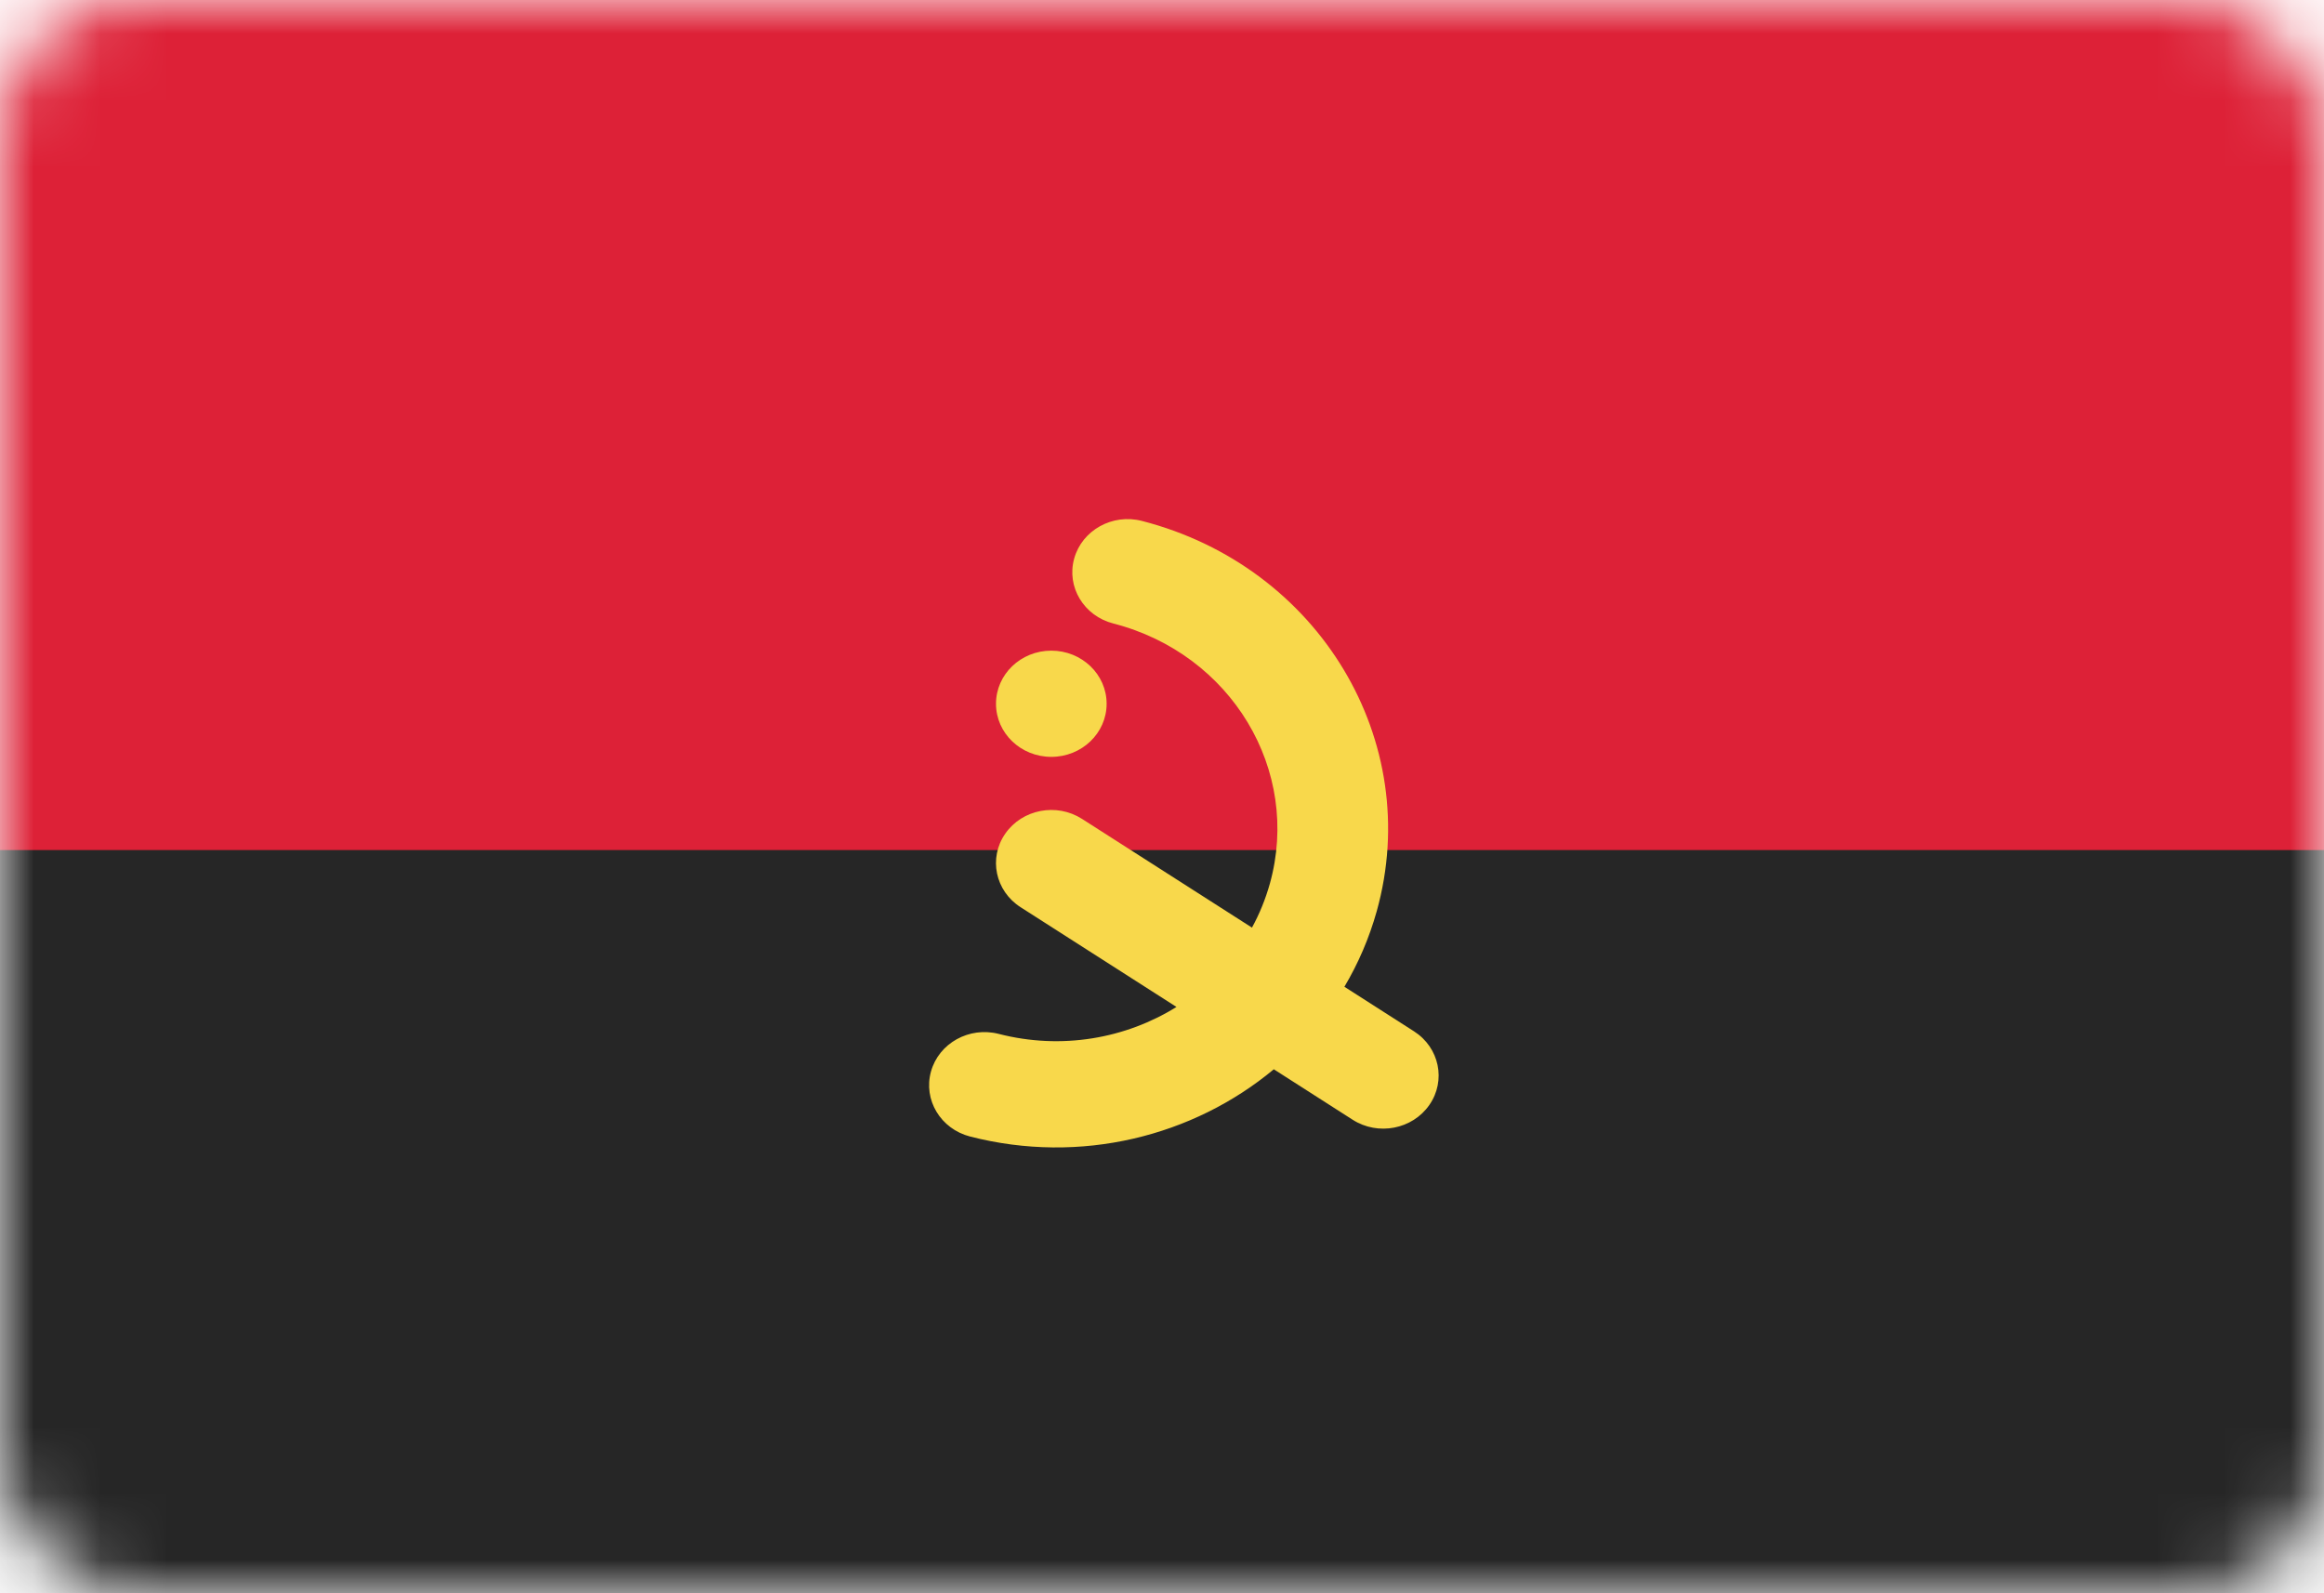 <svg width="35" height="24" viewBox="0 0 35 24" fill="none" xmlns="http://www.w3.org/2000/svg">
<rect y="0.001" width="35" height="24" rx="2" fill="white"/>
<mask id="mask0_636_25113" style="mask-type:alpha" maskUnits="userSpaceOnUse" x="0" y="0" width="35" height="25">
<rect y="0.001" width="35" height="24" rx="2" fill="white"/>
</mask>
<g mask="url(#mask0_636_25113)">
<rect y="0.001" width="35" height="24" fill="url(#paint0_linear_636_25113)"/>
<g filter="url(#filter0_d_636_25113)">
<path fill-rule="evenodd" clip-rule="evenodd" d="M0 24.001H35V12.801H0V24.001Z" fill="#262626"/>
</g>
<g filter="url(#filter1_d_636_25113)">
<path fill-rule="evenodd" clip-rule="evenodd" d="M0 12.801H35V0.001H0V12.801Z" fill="#DD2137"/>
</g>
<g filter="url(#filter2_d_636_25113)">
<path fill-rule="evenodd" clip-rule="evenodd" d="M20.247 13.864C20.455 13.514 20.62 13.133 20.734 12.726C21.448 10.165 19.866 7.533 17.198 6.847C16.754 6.732 16.297 6.986 16.178 7.412C16.058 7.839 16.322 8.278 16.767 8.392C18.545 8.85 19.6 10.604 19.124 12.312C19.058 12.546 18.968 12.767 18.855 12.973L16.295 11.335C15.912 11.09 15.395 11.19 15.14 11.557C14.884 11.925 14.988 12.421 15.371 12.666L17.718 14.168C16.953 14.644 15.99 14.818 15.041 14.574C14.597 14.46 14.14 14.713 14.021 15.14C13.902 15.567 14.165 16.005 14.61 16.12C16.276 16.548 17.972 16.116 19.184 15.107L20.371 15.867C20.754 16.112 21.271 16.012 21.526 15.645C21.782 15.277 21.678 14.78 21.295 14.535L20.247 13.864ZM15.833 10.401C16.293 10.401 16.666 10.043 16.666 9.601C16.666 9.159 16.293 8.801 15.833 8.801C15.373 8.801 15 9.159 15 9.601C15 10.043 15.373 10.401 15.833 10.401Z" fill="#F8D84B"/>
</g>
</g>
<defs>
<filter id="filter0_d_636_25113" x="0" y="12.801" width="35" height="11.2" filterUnits="userSpaceOnUse" color-interpolation-filters="sRGB">
<feFlood flood-opacity="0" result="BackgroundImageFix"/>
<feColorMatrix in="SourceAlpha" type="matrix" values="0 0 0 0 0 0 0 0 0 0 0 0 0 0 0 0 0 0 127 0" result="hardAlpha"/>
<feOffset/>
<feColorMatrix type="matrix" values="0 0 0 0 0 0 0 0 0 0 0 0 0 0 0 0 0 0 0.06 0"/>
<feBlend mode="normal" in2="BackgroundImageFix" result="effect1_dropShadow_636_25113"/>
<feBlend mode="normal" in="SourceGraphic" in2="effect1_dropShadow_636_25113" result="shape"/>
</filter>
<filter id="filter1_d_636_25113" x="0" y="0.001" width="35" height="12.8" filterUnits="userSpaceOnUse" color-interpolation-filters="sRGB">
<feFlood flood-opacity="0" result="BackgroundImageFix"/>
<feColorMatrix in="SourceAlpha" type="matrix" values="0 0 0 0 0 0 0 0 0 0 0 0 0 0 0 0 0 0 127 0" result="hardAlpha"/>
<feOffset/>
<feColorMatrix type="matrix" values="0 0 0 0 0 0 0 0 0 0 0 0 0 0 0 0 0 0 0.06 0"/>
<feBlend mode="normal" in2="BackgroundImageFix" result="effect1_dropShadow_636_25113"/>
<feBlend mode="normal" in="SourceGraphic" in2="effect1_dropShadow_636_25113" result="shape"/>
</filter>
<filter id="filter2_d_636_25113" x="13.992" y="6.819" width="7.675" height="10.465" filterUnits="userSpaceOnUse" color-interpolation-filters="sRGB">
<feFlood flood-opacity="0" result="BackgroundImageFix"/>
<feColorMatrix in="SourceAlpha" type="matrix" values="0 0 0 0 0 0 0 0 0 0 0 0 0 0 0 0 0 0 127 0" result="hardAlpha"/>
<feOffset dy="1"/>
<feColorMatrix type="matrix" values="0 0 0 0 0 0 0 0 0 0 0 0 0 0 0 0 0 0 0.06 0"/>
<feBlend mode="normal" in2="BackgroundImageFix" result="effect1_dropShadow_636_25113"/>
<feBlend mode="normal" in="SourceGraphic" in2="effect1_dropShadow_636_25113" result="shape"/>
</filter>
<linearGradient id="paint0_linear_636_25113" x1="0" y1="0.001" x2="0" y2="24.001" gradientUnits="userSpaceOnUse">
<stop stop-color="#FF323E"/>
<stop offset="1" stop-color="#FD0D1B"/>
</linearGradient>
</defs>
</svg>
